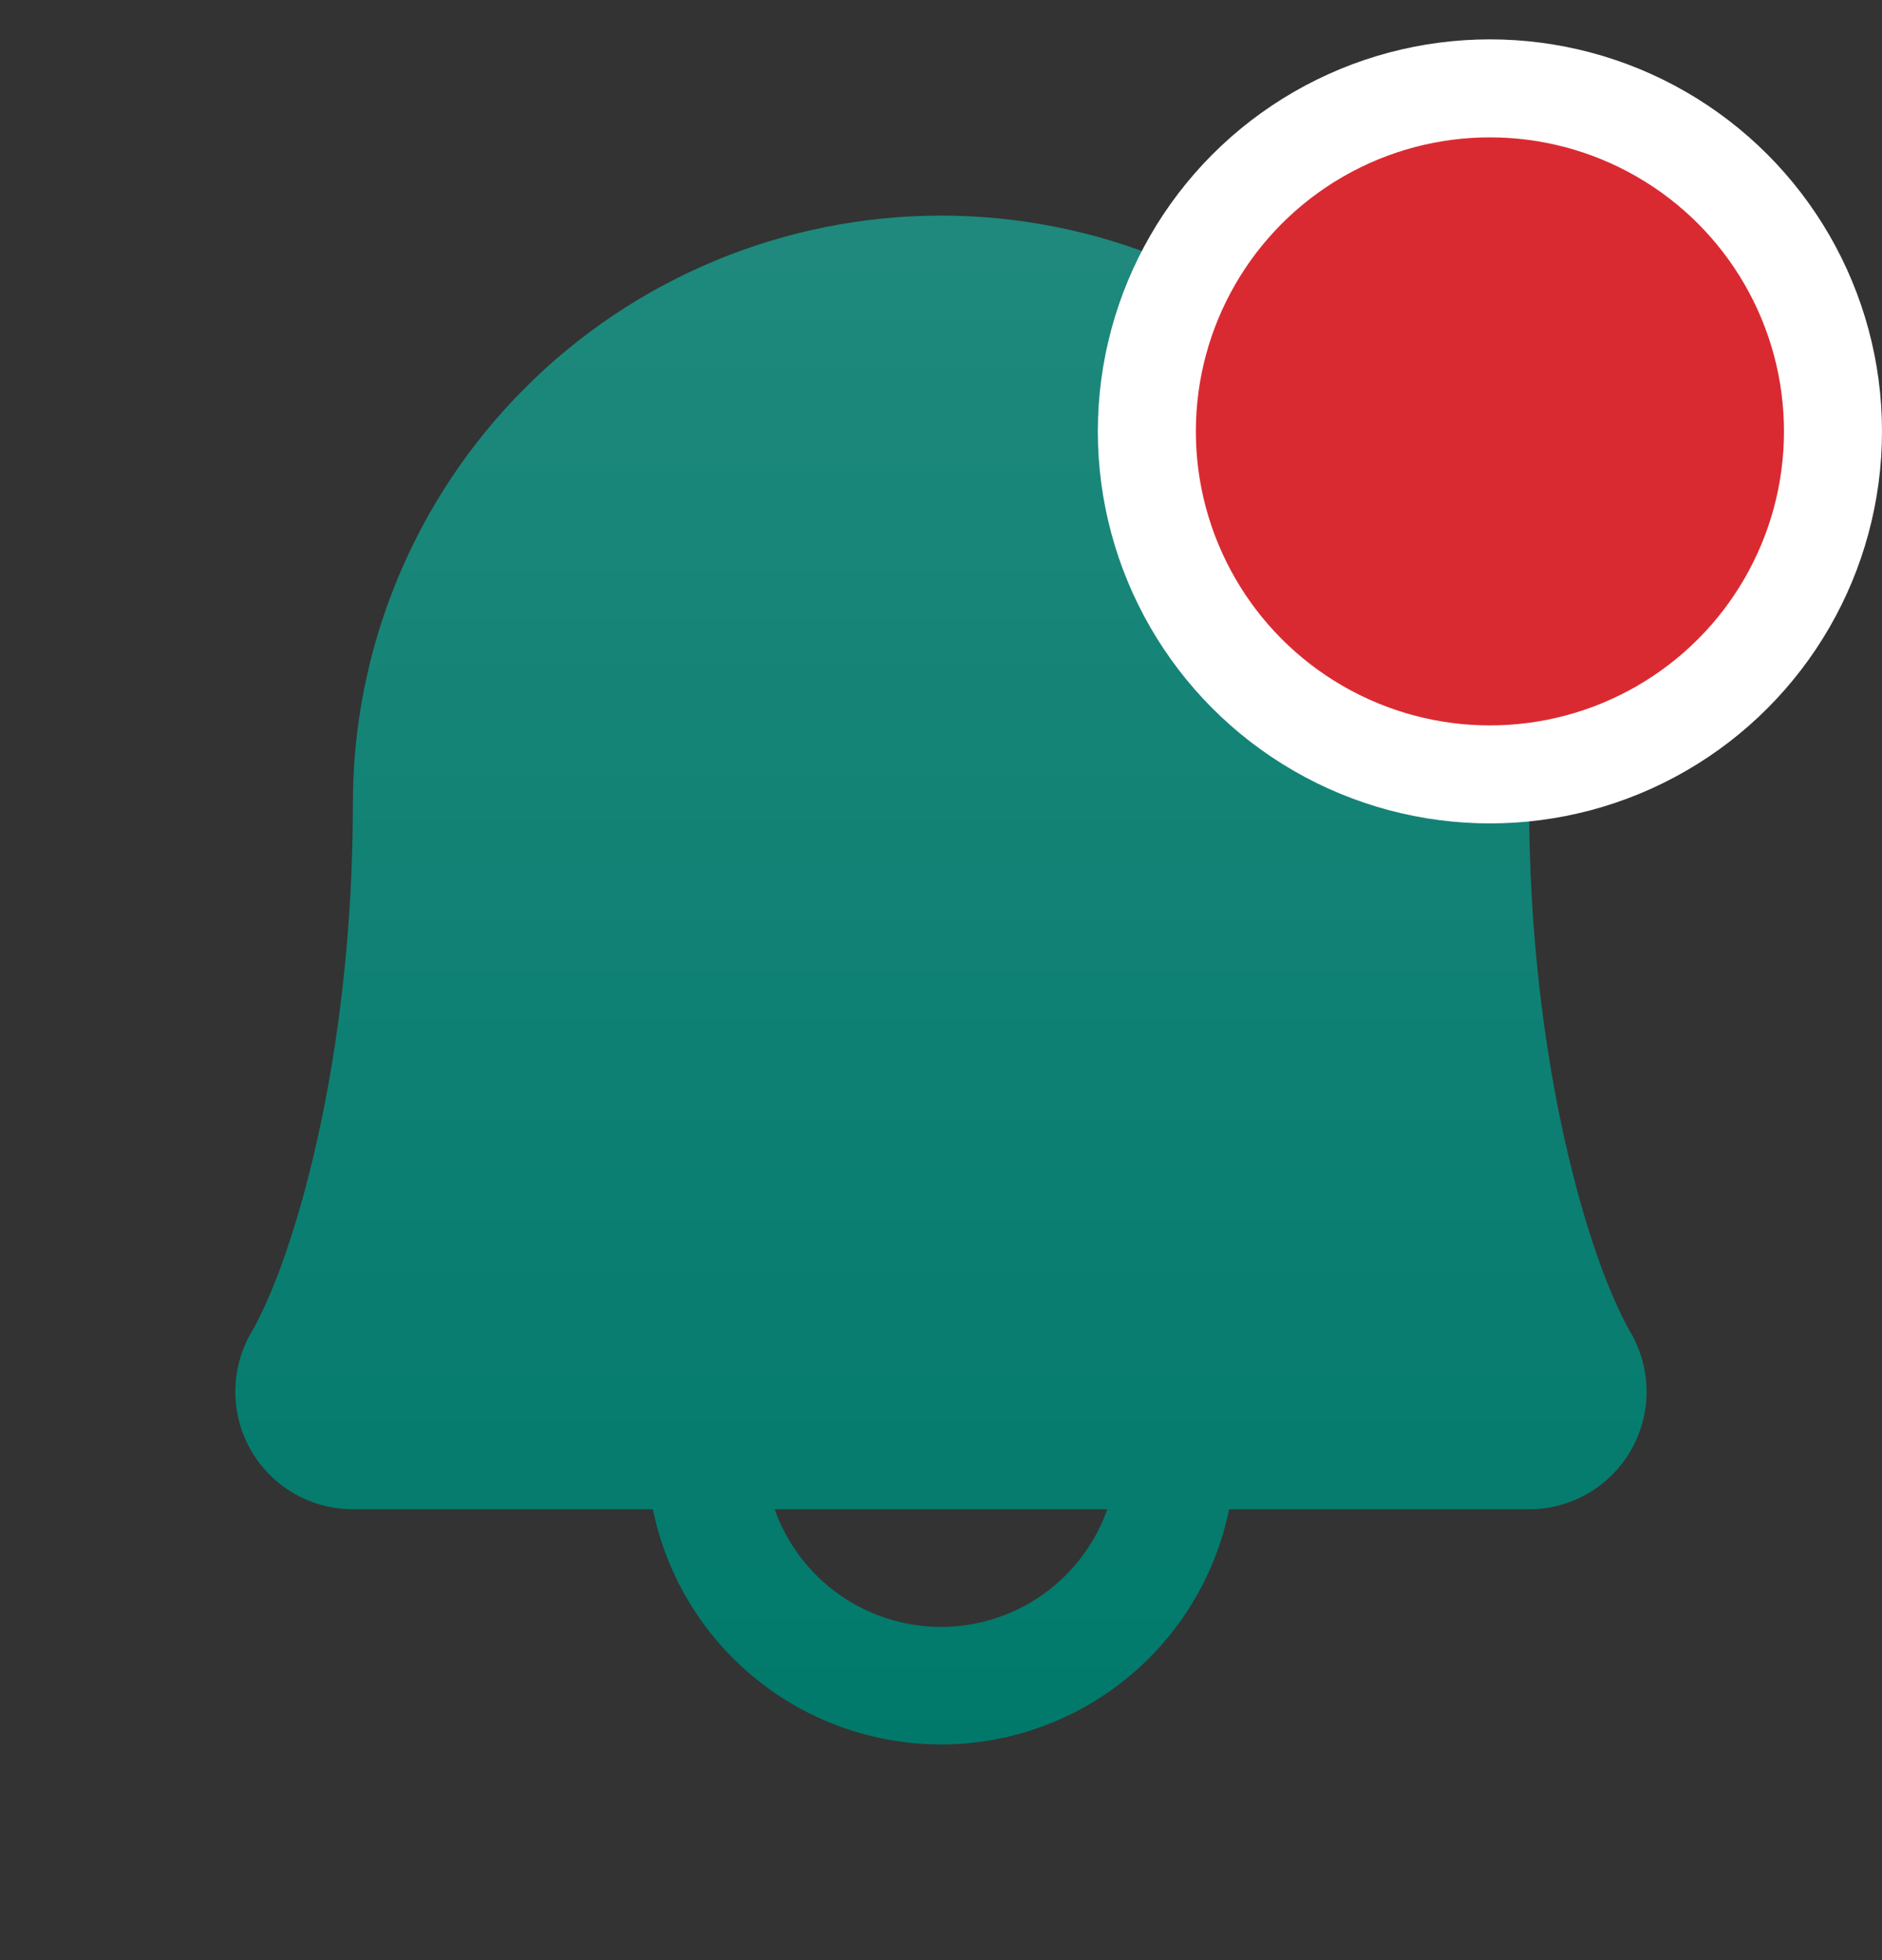 <svg width="24" height="25" viewBox="0 0 24 25" fill="none" xmlns="http://www.w3.org/2000/svg">
<rect x="0" y="0" width="24" height="25" fill="#333333" stroke="none"/>
<g clip-path="url(#clip0_664_4952)">
<path d="M20.794 16.994C20.273 16.098 19.5 13.562 19.5 10.25C19.5 8.261 18.71 6.353 17.303 4.947C15.897 3.54 13.989 2.75 12 2.75C10.011 2.75 8.103 3.54 6.697 4.947C5.29 6.353 4.5 8.261 4.5 10.25C4.5 13.563 3.726 16.098 3.205 16.994C3.072 17.222 3.002 17.481 3.001 17.745C3 18.009 3.069 18.268 3.2 18.497C3.331 18.726 3.521 18.916 3.749 19.048C3.977 19.18 4.236 19.25 4.5 19.25H8.326C8.499 20.097 8.959 20.858 9.629 21.404C10.298 21.951 11.136 22.249 12 22.249C12.864 22.249 13.702 21.951 14.371 21.404C15.041 20.858 15.501 20.097 15.674 19.25H19.5C19.764 19.25 20.023 19.18 20.251 19.047C20.479 18.915 20.668 18.725 20.799 18.496C20.93 18.268 20.999 18.008 20.998 17.745C20.997 17.481 20.927 17.222 20.794 16.994ZM12 20.75C11.535 20.75 11.081 20.605 10.701 20.337C10.322 20.068 10.034 19.689 9.879 19.25H14.121C13.966 19.689 13.678 20.068 13.299 20.337C12.919 20.605 12.465 20.75 12 20.75Z" fill="#00796B"/>
<path d="M20.794 16.994C20.273 16.098 19.5 13.562 19.5 10.25C19.5 8.261 18.71 6.353 17.303 4.947C15.897 3.54 13.989 2.75 12 2.75C10.011 2.75 8.103 3.54 6.697 4.947C5.29 6.353 4.5 8.261 4.5 10.25C4.5 13.563 3.726 16.098 3.205 16.994C3.072 17.222 3.002 17.481 3.001 17.745C3 18.009 3.069 18.268 3.2 18.497C3.331 18.726 3.521 18.916 3.749 19.048C3.977 19.18 4.236 19.25 4.5 19.25H8.326C8.499 20.097 8.959 20.858 9.629 21.404C10.298 21.951 11.136 22.249 12 22.249C12.864 22.249 13.702 21.951 14.371 21.404C15.041 20.858 15.501 20.097 15.674 19.25H19.5C19.764 19.25 20.023 19.18 20.251 19.047C20.479 18.915 20.668 18.725 20.799 18.496C20.93 18.268 20.999 18.008 20.998 17.745C20.997 17.481 20.927 17.222 20.794 16.994ZM12 20.75C11.535 20.75 11.081 20.605 10.701 20.337C10.322 20.068 10.034 19.689 9.879 19.25H14.121C13.966 19.689 13.678 20.068 13.299 20.337C12.919 20.605 12.465 20.75 12 20.75Z" fill="url(#paint0_linear_664_4952)" fill-opacity="0.12"/>
<circle cx="19" cy="5.502" r="4.375" fill="#DA2A31" stroke="white" stroke-width="1.25"/>
</g>
<defs>
<linearGradient id="paint0_linear_664_4952" x1="11.999" y1="2.75" x2="11.999" y2="22.249" gradientUnits="userSpaceOnUse">
<stop stop-color="white"/>
<stop offset="1" stop-color="white" stop-opacity="0"/>
</linearGradient>
<clipPath id="clip0_664_4952">
<rect width="24" height="24" fill="white" transform="translate(0 0.5)"/>
</clipPath>
</defs>
</svg>
